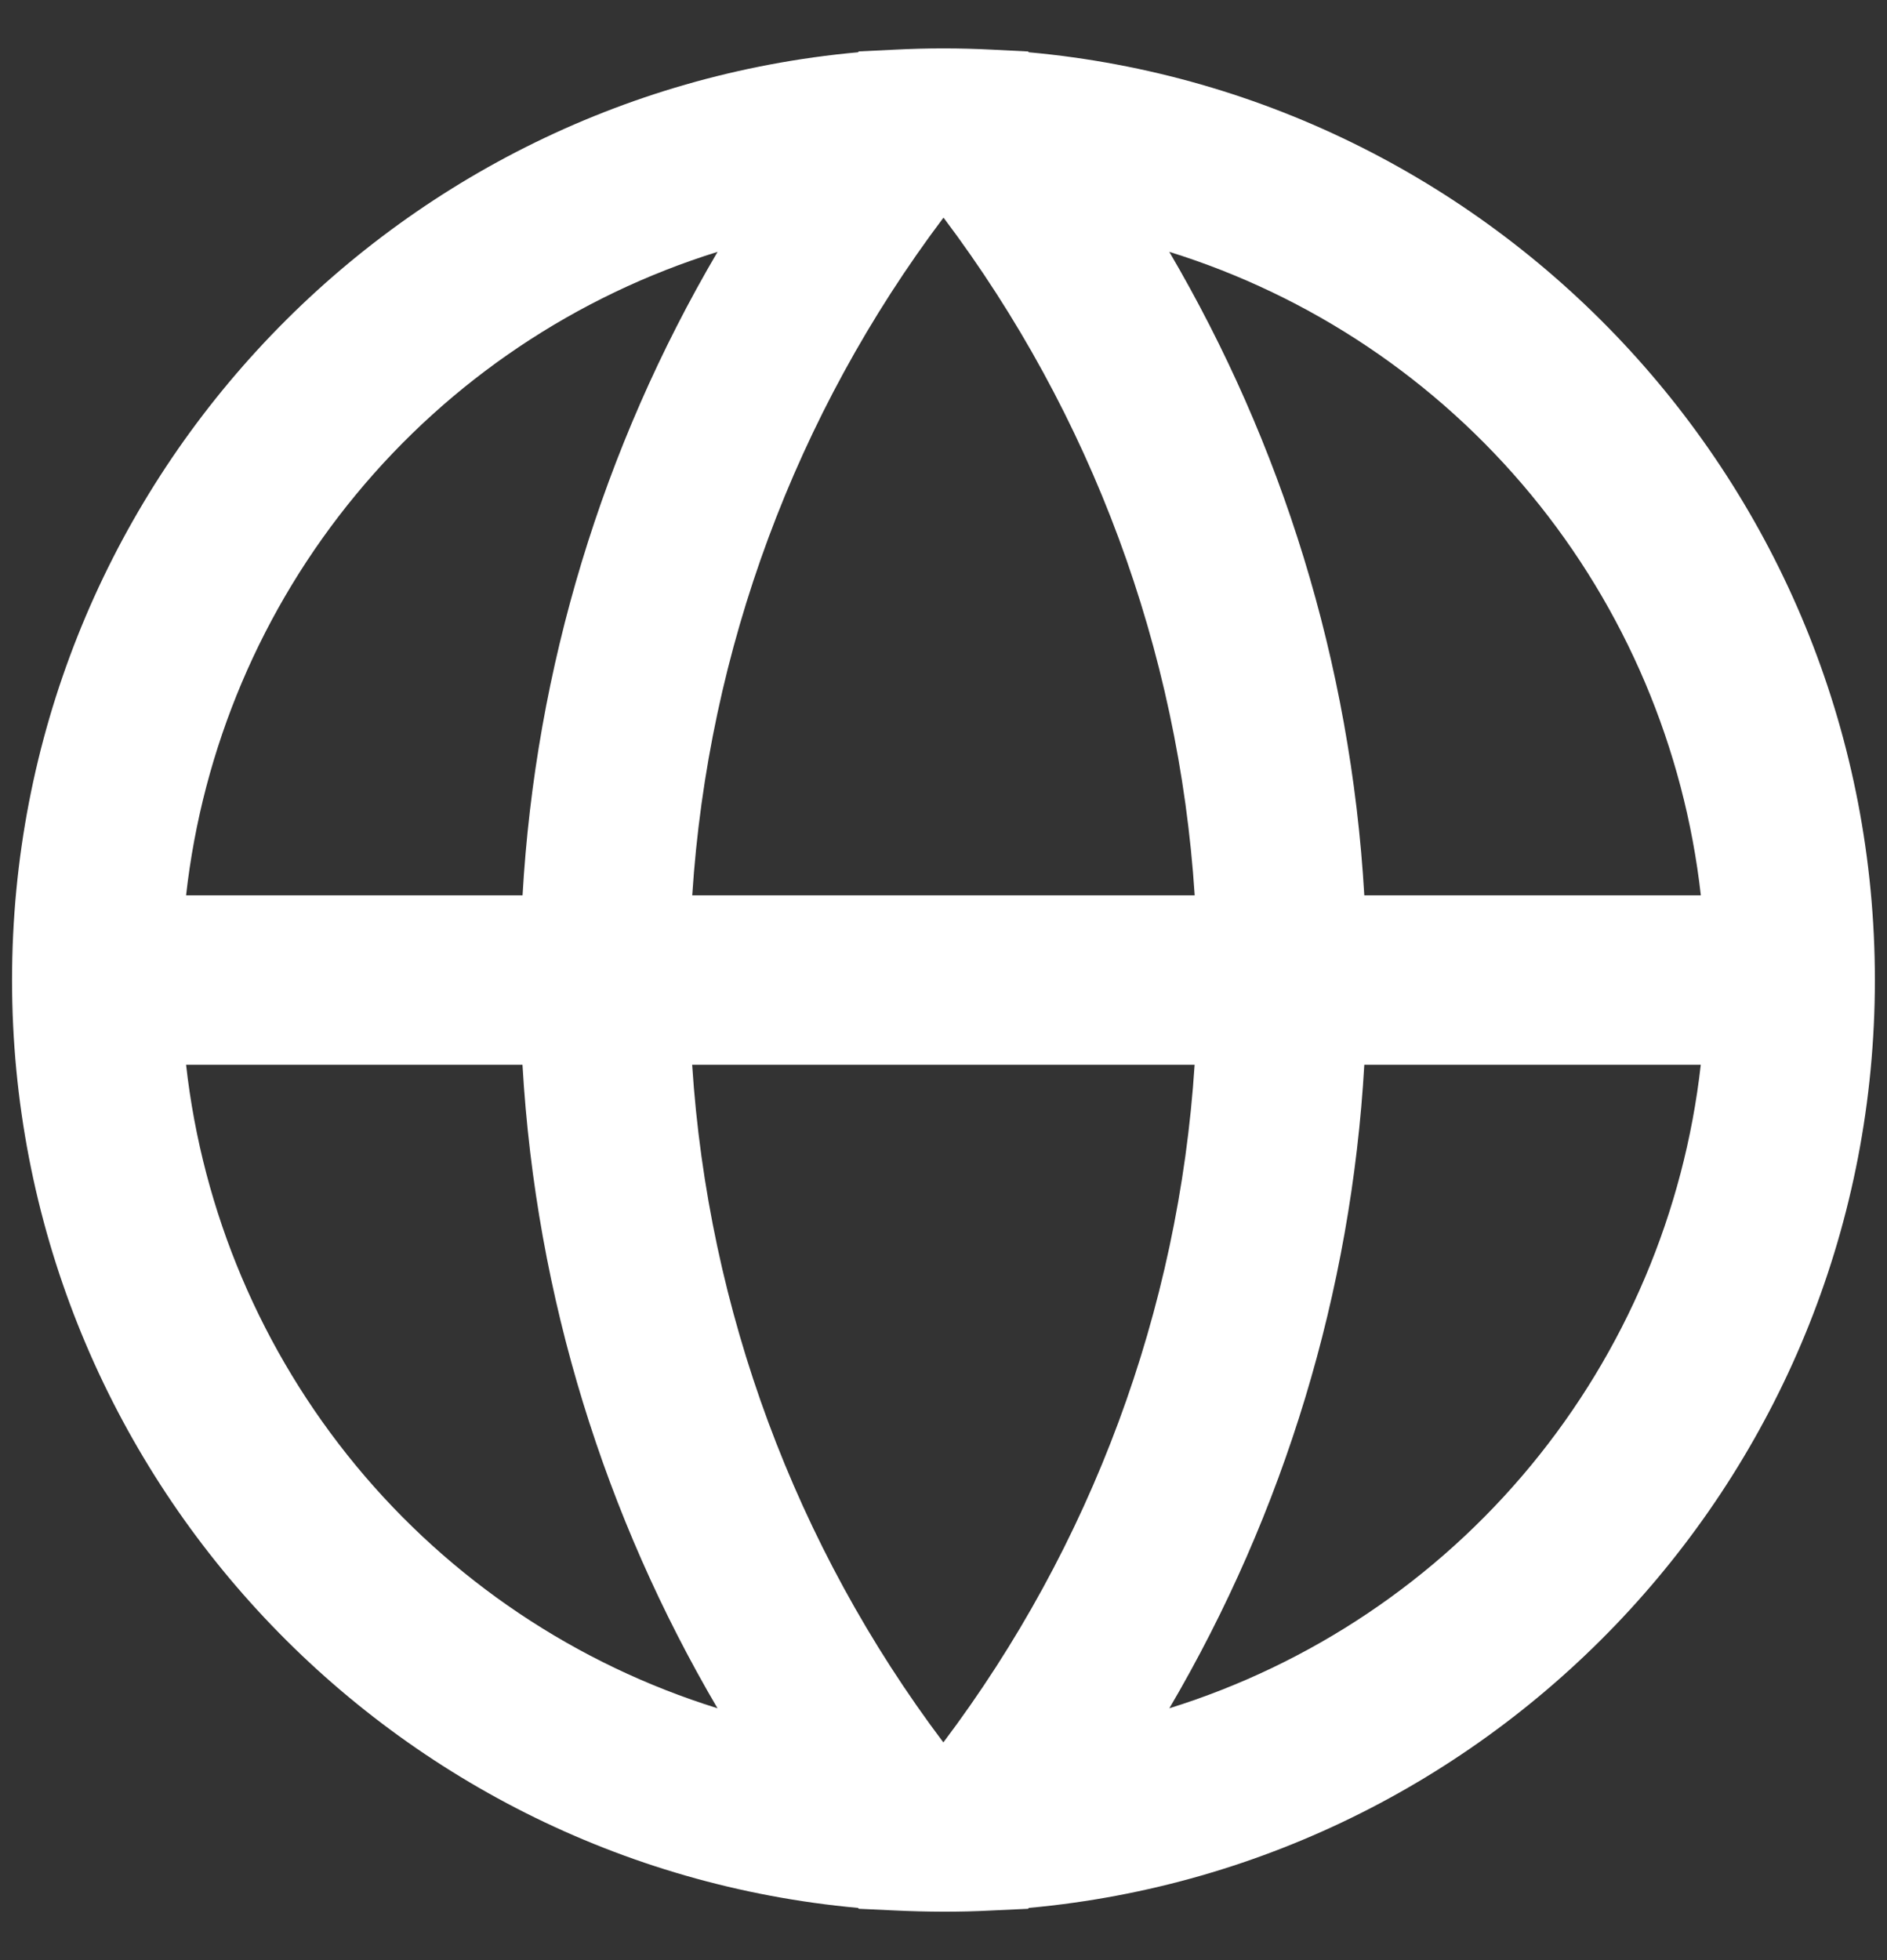 <svg width="26" height="27" viewBox="0 0 26 27" fill="none" xmlns="http://www.w3.org/2000/svg">
<rect x="0" y="0" width="26" height="27" fill="#333333" stroke="none"/>
<path d="M2.564 12.333C2.791 10.304 3.605 8.385 4.906 6.811C6.206 5.237 7.937 4.076 9.887 3.469C8.3 6.168 7.379 9.207 7.2 12.333H2.564ZM11.823 0.72C5.288 1.313 0.166 6.809 0.166 13.5C0.166 20.191 5.288 25.687 11.823 26.281L11.833 26.293L12.329 26.316C12.552 26.327 12.776 26.332 12.999 26.333C13.223 26.333 13.447 26.328 13.67 26.316L14.166 26.293L14.175 26.281C20.711 25.685 25.833 20.191 25.833 13.5C25.833 6.809 20.711 1.313 14.175 0.72L14.166 0.709L13.669 0.684C13.223 0.661 12.776 0.661 12.33 0.684L11.833 0.708L11.823 0.72ZM13.002 3C15.04 5.707 16.242 8.952 16.461 12.333H9.538C9.757 8.951 10.96 5.707 12.998 3H12.999M7.199 14.667C7.385 17.887 8.342 20.902 9.886 23.531C7.936 22.924 6.205 21.763 4.905 20.189C3.605 18.614 2.791 16.696 2.564 14.667H7.199ZM12.997 24C10.958 21.293 9.756 18.049 9.537 14.667H16.46C16.241 18.049 15.038 21.293 12.999 24H12.997ZM16.112 23.531C17.698 20.831 18.619 17.793 18.798 14.667H23.434C23.206 16.696 22.393 18.614 21.092 20.189C19.792 21.763 18.061 22.924 16.112 23.531ZM18.798 12.333C18.611 9.113 17.654 6.098 16.111 3.469C18.061 4.075 19.792 5.237 21.093 6.811C22.393 8.385 23.207 10.304 23.435 12.333H18.798Z" fill="white"/>
</svg>

